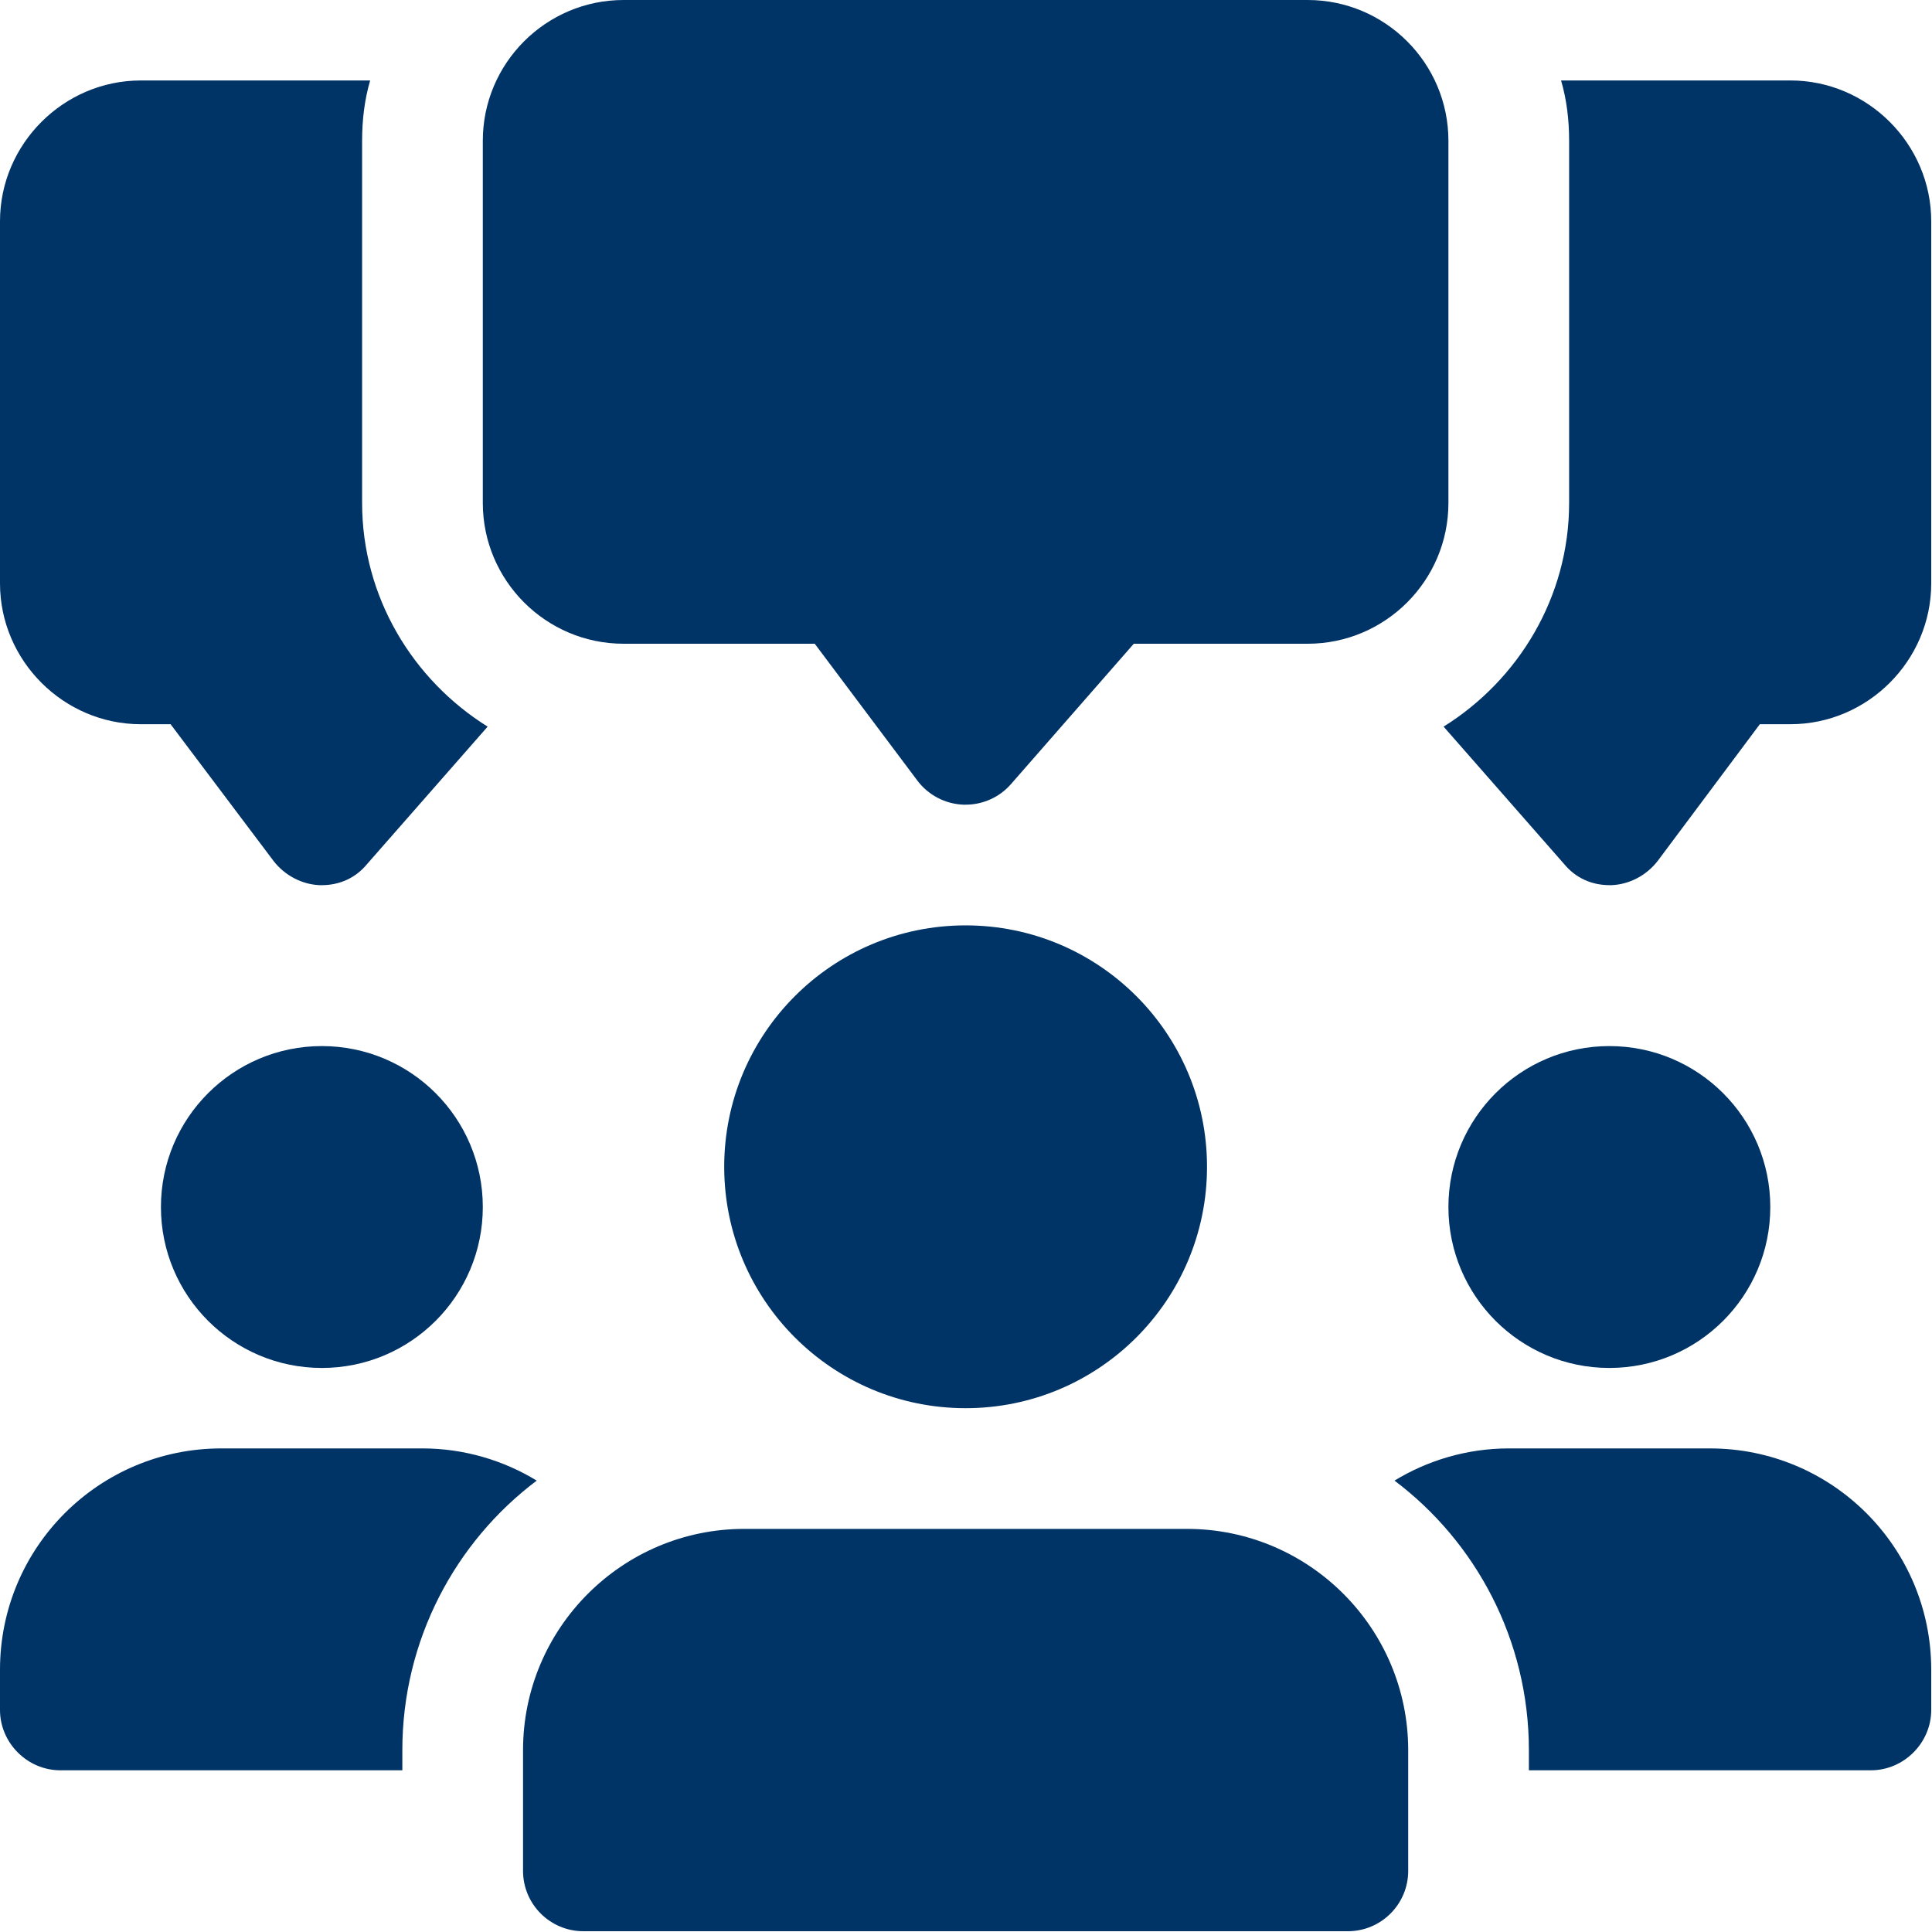 <?xml version="1.0" encoding="UTF-8" standalone="no"?>
<svg
   width="125"
   height="125"
   viewBox="0 0 125 125"
   fill="none"
   version="1.1"
   id="svg9"
   sodipodi:docname="forum.svg"
   inkscape:version="1.3 (0e150ed6c4, 2023-07-21)"
   xmlns:inkscape="http://www.inkscape.org/namespaces/inkscape"
   xmlns:sodipodi="http://sodipodi.sourceforge.net/DTD/sodipodi-0.dtd"
   xmlns="http://www.w3.org/2000/svg"
   xmlns:svg="http://www.w3.org/2000/svg">
  <sodipodi:namedview
     id="namedview9"
     pagecolor="#ffffff"
     bordercolor="#000000"
     borderopacity="0.25"
     inkscape:showpageshadow="2"
     inkscape:pageopacity="0.0"
     inkscape:pagecheckerboard="0"
     inkscape:deskcolor="#d1d1d1"
     inkscape:zoom="5.74"
     inkscape:cx="75"
     inkscape:cy="75"
     inkscape:window-width="1920"
     inkscape:window-height="1043"
     inkscape:window-x="0"
     inkscape:window-y="0"
     inkscape:window-maximized="1"
     inkscape:current-layer="svg9" />
  <g
     clip-path="url(#clip0_9_163)"
     id="g9"
     transform="scale(0.833)">
    <path
       d="M 28.125,39.062 V 10.938 C 28.125,9.312 28.312,7.75 28.75,6.25 H 10.938 C 4.938,6.25 0,11.188 0,17.188 v 28.125 c 0,6 4.938,10.938 10.938,10.938 H 13.25 l 8,10.625 c 0.875,1.125 2.188,1.812 3.562,1.875 H 25 c 1.375,0 2.625,-0.562 3.5,-1.625 l 9.375,-10.688 c -5.812,-3.625 -9.75,-10.062 -9.75,-17.375 z"
       fill="#003366"
       id="path1" />
    <path
       d="M 139.062,6.25 H 121.25 c 0.437,1.5 0.625,3.062 0.625,4.688 v 28.125 c 0,7.312 -3.937,13.75 -9.75,17.375 L 121.5,67.125 c 0.875,1.062 2.125,1.625 3.5,1.625 h 0.188 c 1.375,-0.062 2.687,-0.75 3.562,-1.875 l 7.938,-10.625 h 2.374 c 6,0 10.938,-4.938 10.938,-10.938 v -28.125 c 0,-6 -4.938,-10.938 -10.938,-10.938 z"
       fill="#003366"
       id="path2" />
    <path
       d="m 75,62.5 c -0.056,0 -0.119,0 -0.175,0 C 73.412,62.444 72.1,61.756 71.25,60.625 L 63.281,50 H 48.438 C 42.406,50 37.5,45.094 37.5,39.062 V 10.938 C 37.5,4.906 42.406,-7.62939e-6 48.438,-7.62939e-6 H 101.562 C 107.594,-7.62939e-6 112.5,4.906 112.5,10.938 v 28.125 C 112.5,45.094 107.594,50 101.562,50 H 88.062 L 78.525,60.9 C 77.638,61.919 76.35,62.5 75,62.5 Z"
       fill="#003366"
       id="path3" />
    <path
       d="m 25,106.25 c 6.904,0 12.5,-5.596 12.5,-12.5 0,-6.904 -5.596,-12.5 -12.5,-12.5 -6.904,0 -12.5,5.596 -12.5,12.5 0,6.904 5.596,12.5 12.5,12.5 z"
       fill="#003366"
       id="path4" />
    <path
       d="M 41.688,115 C 35.375,119.75 31.25,127.375 31.25,135.938 V 137.5 H 4.688 C 2.125,137.5 0,135.375 0,132.812 v -3.124 C 0,120.188 7.688,112.5 17.188,112.5 h 15.625 c 3.25,0 6.312,0.937 8.875,2.5 z"
       fill="#003366"
       id="path5" />
    <path
       d="m 125,106.25 c 6.904,0 12.5,-5.596 12.5,-12.5 0,-6.904 -5.596,-12.5 -12.5,-12.5 -6.904,0 -12.5,5.596 -12.5,12.5 0,6.904 5.596,12.5 12.5,12.5 z"
       fill="#003366"
       id="path6" />
    <path
       d="m 150,129.688 v 3.124 c 0,2.563 -2.125,4.688 -4.687,4.688 H 118.75 v -1.562 c 0,-8.563 -4.125,-16.188 -10.438,-20.938 2.563,-1.563 5.626,-2.5 8.876,-2.5 h 15.625 c 9.5,0 17.187,7.688 17.187,17.188 z"
       fill="#003366"
       id="path7" />
    <path
       d="m 75,109.375 c 10.355,0 18.75,-8.395 18.75,-18.75 0,-10.355 -8.395,-18.75 -18.75,-18.75 -10.355,0 -18.75,8.395 -18.75,18.75 0,10.355 8.395,18.75 18.75,18.75 z"
       fill="#003366"
       id="path8" />
    <path
       d="m 92.188,118.75 h -34.375 c -9.481,0 -17.188,7.706 -17.188,17.188 v 9.374 c 0,2.588 2.1,4.688 4.688,4.688 h 59.376 c 2.587,0 4.687,-2.1 4.687,-4.688 v -9.374 c 0,-9.482 -7.706,-17.188 -17.188,-17.188 z"
       fill="#003366"
       id="path9" />
  </g>
  <defs
     id="defs9">
    <clipPath
       id="clip0_9_163">
      <rect
         width="150"
         height="150"
         fill="#ffffff"
         id="rect9"
         x="0"
         y="0" />
    </clipPath>
  </defs>
</svg>
